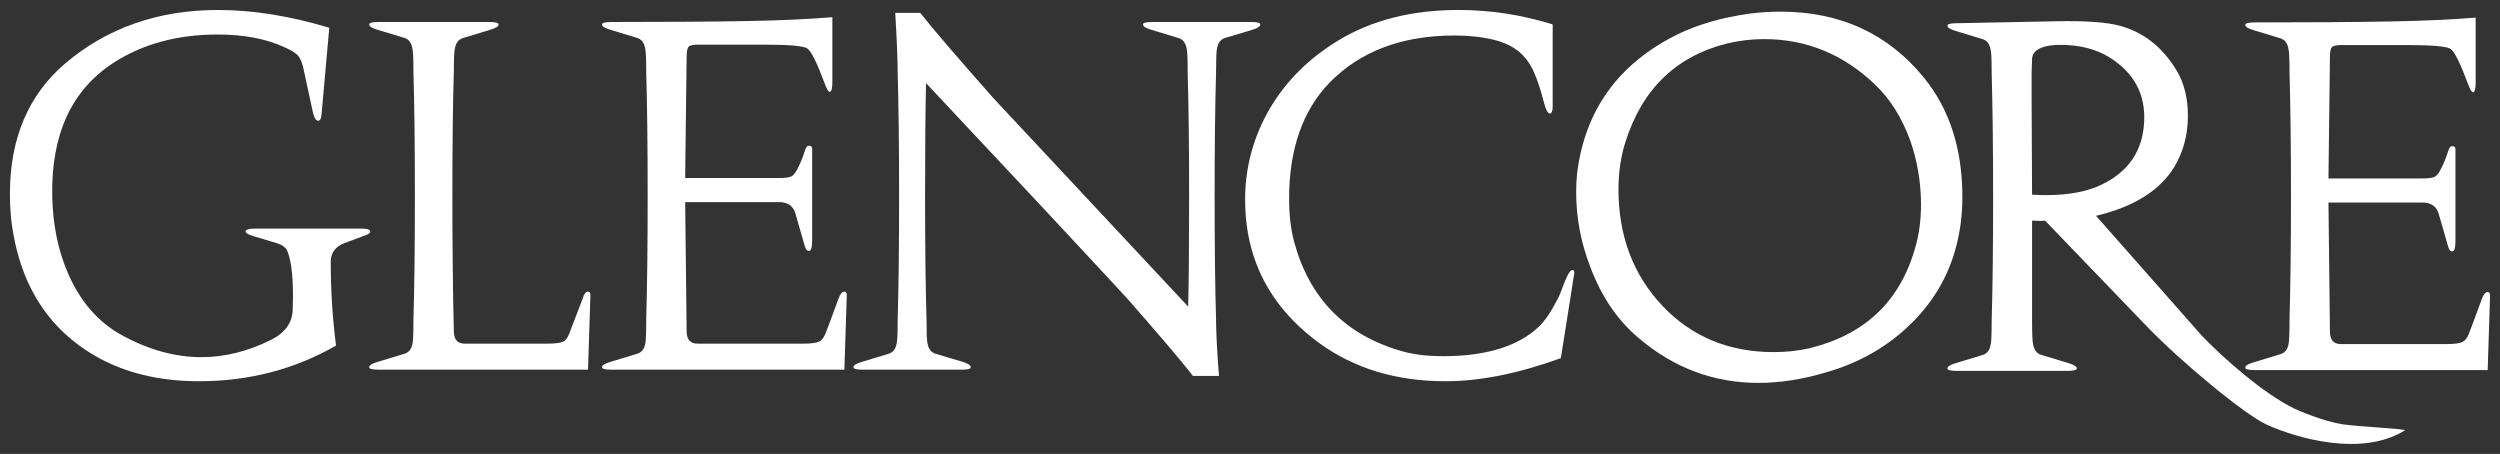 <svg width="1063" height="193" viewBox="0 0 1063 193" fill="none" xmlns="http://www.w3.org/2000/svg">
<rect x="0" y="0" width="1063" height="193" fill="#333333" stroke="none"/>
<g clip-path="url(#clip0_788_250)">
<mask id="mask0_788_250" style="mask-type:luminance" maskUnits="userSpaceOnUse" x="-2150" y="-783" width="3692" height="5228">
<path d="M-2149.01 4444.04H1541.98V-782.19H-2149.01V4444.04Z" fill="white"/>
</mask>
<g mask="url(#mask0_788_250)">
<path d="M117.514 103.337L107.289 100.264C105.243 99.588 104.288 98.899 104.424 98.222C104.697 97.539 106.13 97.192 108.721 97.192H153.712C156.167 97.192 157.395 97.601 157.395 98.421C157.531 98.967 156.849 99.513 155.349 100.06L146.557 103.337C142.595 104.84 140.623 107.503 140.623 111.32C140.623 123.196 141.373 135.077 142.874 146.947C125.283 157.047 105.857 162.1 84.589 162.1C69.454 162.1 56.092 159.232 44.503 153.502C21.053 141.627 7.759 121.153 4.628 92.076C4.349 88.935 4.219 85.732 4.219 82.448C4.219 58.84 12.056 40.341 27.737 26.964C45.594 11.817 67.271 4.243 92.768 4.243C107.494 4.243 123.243 6.764 140.009 11.81L136.735 48.461C136.599 50.51 136.059 51.465 135.104 51.329C134.286 51.192 133.604 50.038 133.058 47.853L129.171 29.831C128.625 27.1 127.875 25.126 126.92 23.891C125.965 22.668 123.919 21.37 120.788 20.005C113.012 16.454 103.606 14.678 92.563 14.678C75.382 14.678 60.593 18.707 48.186 26.759C30.323 38.367 21.667 57.338 22.212 83.684C22.485 95.559 24.668 106.274 28.754 115.827C33.938 127.976 41.57 136.847 51.658 142.44C63.111 148.722 74.427 151.863 85.612 151.863C95.564 151.863 105.448 149.405 115.263 144.494C121.259 141.49 124.328 137.188 124.464 131.595C124.88 119.856 124.13 111.6 122.22 106.82C121.674 105.318 120.105 104.157 117.514 103.337Z" fill="white"/>
<path d="M175.793 30.651C175.793 25.058 175.657 21.781 175.384 20.825C174.975 18.23 173.815 16.659 171.905 16.113L160.453 12.637C158.134 11.954 156.975 11.203 156.975 10.383C156.975 9.7 158.339 9.359 161.067 9.359H207.899C210.627 9.359 211.991 9.7 211.991 10.383C211.991 11.203 210.832 11.954 208.513 12.637L197.061 16.113C195.014 16.659 193.787 18.23 193.378 20.825C193.105 21.781 192.968 25.058 192.968 30.651C192.559 43.756 192.354 61.299 192.354 83.274C192.354 104.84 192.559 124.016 192.968 140.801C192.968 144.352 194.537 146.128 197.674 146.128H232.236C235.51 146.128 237.791 145.892 239.087 145.414C240.383 144.936 241.369 143.744 242.051 141.832L247.78 126.884C248.32 124.972 249.07 124.016 250.025 124.016C250.707 124.016 251.048 124.494 251.048 125.45L250.025 157.184H161.067C158.339 157.184 156.975 156.842 156.975 156.159C156.975 155.346 158.134 154.595 160.453 153.906L171.905 150.43C173.815 149.883 174.975 148.449 175.384 146.128C175.657 145.041 175.793 141.627 175.793 135.891C176.196 122.65 176.407 105.113 176.407 83.274C176.407 61.436 176.196 43.892 175.793 30.651Z" fill="white"/>
<path d="M359.032 157.186H260.047C257.319 157.186 255.955 156.844 255.955 156.161C255.955 155.342 257.115 154.591 259.434 153.908L270.886 150.425C272.796 149.885 273.955 148.451 274.364 146.13C274.637 145.037 274.773 141.629 274.773 135.893C275.183 121.696 275.387 104.159 275.387 83.276C275.387 61.978 275.183 44.441 274.773 30.653C274.773 25.06 274.637 21.783 274.364 20.82C273.955 18.232 272.796 16.661 270.886 16.115L259.434 12.632C257.115 11.956 255.955 11.198 255.955 10.379C255.955 9.702 257.319 9.355 260.047 9.355C283.634 9.355 302.924 9.224 317.923 8.951C332.103 8.678 344.101 8.132 353.916 7.312V34.949C353.916 37.544 353.575 38.91 352.899 39.046C352.348 39.183 351.665 38.159 350.847 35.973C347.443 26.829 344.919 21.714 343.282 20.622C341.646 19.523 335.513 18.983 324.879 18.983H296.86C294.677 18.983 293.313 19.287 292.767 19.902C292.222 20.516 291.955 21.987 291.955 24.303L291.335 75.697H331.216C333.808 75.697 335.581 75.461 336.536 74.983C337.491 74.505 338.508 73.102 339.606 70.78C340.554 68.868 341.509 66.416 342.464 63.412C342.873 62.319 343.419 61.841 344.101 61.978C344.919 61.978 345.329 62.456 345.329 63.412V102.111C345.329 104.842 344.988 106.344 344.306 106.611C343.351 107.021 342.6 106.208 342.055 104.153C340.963 100.199 339.668 95.698 338.173 90.645C337.212 87.504 334.899 85.933 331.216 85.933H291.335L291.955 140.803C291.955 144.354 293.518 146.13 296.655 146.13H341.038C344.306 146.13 346.587 145.894 347.883 145.416C349.179 144.938 350.202 143.777 350.952 141.933C351.703 140.089 353.575 135.074 356.576 126.886C357.258 124.974 358.077 124.018 359.032 124.018C359.714 124.018 360.055 124.496 360.055 125.452L359.032 157.186Z" fill="white"/>
<path d="M518.296 159.844H507.253C502.479 153.704 493.209 142.785 479.438 127.086C459.534 105.52 430.969 74.947 393.754 35.36C393.481 46.696 393.344 62.662 393.344 83.271C393.344 104.57 393.549 122.107 393.958 135.888C393.958 141.487 394.088 144.833 394.361 145.926C394.771 148.384 395.93 149.887 397.84 150.427L409.497 153.909C411.679 154.592 412.77 155.343 412.77 156.163C412.77 156.845 411.475 157.187 408.883 157.187H366.961C364.233 157.187 362.869 156.845 362.869 156.163C362.869 155.343 364.029 154.592 366.348 153.909L377.8 150.427C379.703 149.887 380.863 148.384 381.278 145.926C381.545 144.97 381.688 141.63 381.688 135.888C382.097 122.107 382.301 104.57 382.301 83.271C382.301 62.662 382.097 45.125 381.688 30.655C381.688 25.465 381.34 17.072 380.664 5.47H391.298C396.203 11.746 406.502 23.758 422.177 41.5L505.207 130.363C505.48 120.263 505.616 104.57 505.616 83.271C505.616 62.662 505.412 45.125 505.002 30.655C505.002 25.055 504.866 21.778 504.593 20.822C504.184 18.233 502.956 16.663 500.916 16.116L489.464 12.634C487.139 11.957 485.986 11.2 485.986 10.38C485.986 9.697 487.35 9.356 490.072 9.356H531.999C534.591 9.356 535.887 9.697 535.887 10.38C535.887 11.2 534.789 11.957 532.613 12.634L520.956 16.116C519.046 16.663 517.887 18.165 517.478 20.617C517.205 21.709 517.069 25.055 517.069 30.655C516.659 45.125 516.455 62.662 516.455 83.271C516.455 104.57 516.659 122.107 517.069 135.888C517.069 141.078 517.478 149.067 518.296 159.844Z" fill="white"/>
<path d="M561.017 145.927C538.795 129.681 528.304 107.91 529.525 80.615C530.201 68.597 533.543 57.336 539.545 46.826C546.359 34.951 556.107 25.124 568.787 17.346C583.103 8.605 600.211 4.241 620.12 4.241C633.749 4.241 647.111 6.29 660.2 10.381V45.188C660.2 47.242 659.797 48.26 658.979 48.26C658.154 48.26 657.335 46.764 656.523 43.754C654.471 35.702 652.294 29.966 649.975 26.558C646.844 21.778 641.933 18.569 635.256 16.936C630.208 15.707 624.622 15.092 618.483 15.092C596.124 15.092 578.397 21.778 565.308 35.156C553.856 47.031 548.133 63.482 548.133 84.501C548.133 91.187 548.809 97.196 550.179 102.516C556.72 126.949 572.122 142.587 596.397 149.409C601.302 150.775 607.031 151.451 613.579 151.451C631.845 151.451 645.412 147.292 654.272 138.961C656.864 136.509 659.586 132.481 662.451 126.881C662.86 126.205 663.883 123.678 665.52 119.308C666.748 116.303 667.771 114.801 668.589 114.801C669.129 114.801 669.408 115.211 669.408 116.03L663.679 152.271C645.679 158.82 629.322 162.098 614.596 162.098C593.737 162.098 575.88 156.709 561.017 145.927Z" fill="white"/>
<path d="M734.398 18.471C739.581 17.242 744.827 16.627 750.147 16.627C768.141 16.627 783.89 23.114 797.388 36.076C803.657 42.085 808.568 49.863 812.114 59.417C815.245 68.294 816.814 77.506 816.814 87.06C816.814 93.615 815.996 99.686 814.359 105.28C807.954 128.074 792.955 142.34 769.368 148.076C764.594 149.168 759.553 149.715 754.233 149.715C735.011 149.715 719.2 143.128 706.793 129.955C694.38 116.783 688.179 100.301 688.179 80.505C688.179 73.409 689.134 66.792 691.044 60.646C698.137 37.988 712.584 23.933 734.398 18.471ZM713.335 14.579C688.248 27 673.999 46.66 670.595 73.546C670.316 76.141 670.186 78.872 670.186 81.734C670.186 92.516 672.157 103.032 676.113 113.269C680.751 125.827 687.565 135.927 696.562 143.569C711.561 156.4 728.606 162.807 747.691 162.807C756.825 162.807 766.435 161.311 776.53 158.306C789.886 154.488 801.412 148.076 811.091 139.062C821.452 129.372 828.335 117.974 831.745 104.87C833.518 98.184 834.405 91.151 834.405 83.782C834.405 63.309 828.948 46.387 818.042 33.003C802.776 14.305 782.457 4.957 757.104 4.957C752.739 4.957 748.373 5.23 744.015 5.776C732.283 7.415 722.059 10.345 713.335 14.579Z" fill="white"/>
<path d="M869.971 82.964C867.918 82.964 865.946 82.895 864.037 82.759L863.832 40.584V30.955C863.968 27.138 864.037 25.226 864.037 25.226C864.037 23.047 865.333 21.402 867.924 20.309C869.971 19.49 872.699 19.08 876.103 19.08C884.281 19.08 891.238 20.855 896.961 24.406C907.459 30.962 912.363 40.174 911.687 52.049C911.005 64.198 905.009 73 893.694 78.463C887.555 81.468 879.649 82.964 869.971 82.964ZM828.043 10.892C828.043 11.711 829.202 12.469 831.521 13.145L842.974 16.628C844.883 17.174 846.037 18.745 846.446 21.333C846.719 22.289 846.861 25.567 846.861 31.166C847.264 45.637 847.475 63.173 847.475 83.783C847.475 105.082 847.264 122.619 846.861 136.406C846.861 142.142 846.719 145.482 846.446 146.438C846.037 148.896 844.883 150.398 842.974 150.945L831.521 154.421C829.202 155.104 828.043 155.855 828.043 156.674C828.043 157.357 829.407 157.699 832.135 157.699H878.961C881.696 157.699 883.06 157.357 883.06 156.674C883.06 155.855 881.894 155.104 879.581 154.421L868.129 150.945C866.083 150.398 864.855 148.828 864.446 146.233C864.167 145.004 864.037 141.726 864.037 136.406V93.815C867.031 93.958 868.879 93.958 869.561 93.815L912.71 138.653C927.43 153.943 954.57 176.384 963.777 180.549C976.836 186.471 1004.33 194.299 1022.48 183.039C1023.67 182.3 1003.06 181.499 995.896 180.382C987.835 179.128 977.077 174.484 975.707 173.82C962.413 167.426 944.947 151.882 936.08 142.595L891.238 91.766C907.322 87.948 918.433 80.984 924.572 70.883C928.391 64.471 930.295 57.233 930.295 49.181C930.295 41.813 928.732 35.462 925.595 30.142C919.735 20.309 911.824 13.965 901.866 11.097C896.279 9.458 887.016 8.781 874.057 9.048L832.135 9.868C829.407 9.868 828.043 10.215 828.043 10.892Z" fill="white"/>
<path d="M1057.76 157.363H958.782C956.047 157.363 954.689 157.022 954.689 156.339C954.689 155.52 955.849 154.768 958.168 154.086L969.614 150.603C971.524 150.063 972.683 148.629 973.092 146.307C973.365 145.215 973.502 141.807 973.502 136.071C973.911 121.874 974.122 104.337 974.122 83.448C974.122 62.155 973.911 44.618 973.502 30.831C973.502 25.232 973.365 21.954 973.092 20.998C972.683 18.41 971.524 16.839 969.614 16.293L958.168 12.81C955.849 12.133 954.689 11.376 954.689 10.563C954.689 9.88 956.047 9.532 958.782 9.532C982.362 9.532 1001.66 9.396 1016.65 9.123C1030.83 8.856 1042.83 8.31 1052.65 7.49V35.127C1052.65 37.722 1052.3 39.087 1051.62 39.224C1051.08 39.361 1050.39 38.336 1049.58 36.151C1046.17 27.007 1043.65 21.892 1042.01 20.799C1040.37 19.701 1034.24 19.161 1023.61 19.161H995.594C993.405 19.161 992.041 19.465 991.495 20.079C990.95 20.694 990.683 22.165 990.683 24.481L990.063 75.874H1029.95C1032.54 75.874 1034.31 75.638 1035.26 75.16C1036.22 74.683 1037.24 73.28 1038.33 70.958C1039.29 69.046 1040.24 66.594 1041.19 63.589C1041.6 62.497 1042.15 62.019 1042.83 62.155C1043.65 62.155 1044.06 62.633 1044.06 63.589V102.288C1044.06 105.02 1043.72 106.522 1043.03 106.789C1042.08 107.199 1041.33 106.385 1040.79 104.331C1039.69 100.376 1038.4 95.87 1036.9 90.823C1035.95 87.681 1033.63 86.111 1029.95 86.111H990.063L990.683 140.981C990.683 144.532 992.252 146.307 995.383 146.307H1039.76C1043.03 146.307 1045.32 146.071 1046.61 145.593C1047.91 145.109 1048.93 143.955 1049.68 142.111C1050.43 140.267 1052.3 135.251 1055.3 127.063C1055.99 125.151 1056.8 124.189 1057.76 124.189C1058.44 124.189 1058.78 124.673 1058.78 125.629L1057.76 157.363Z" fill="white"/>
</g>
</g>
<defs>
<clipPath id="clip0_788_250">
<rect width="1063" height="193" fill="white"/>
</clipPath>
</defs>
</svg>
